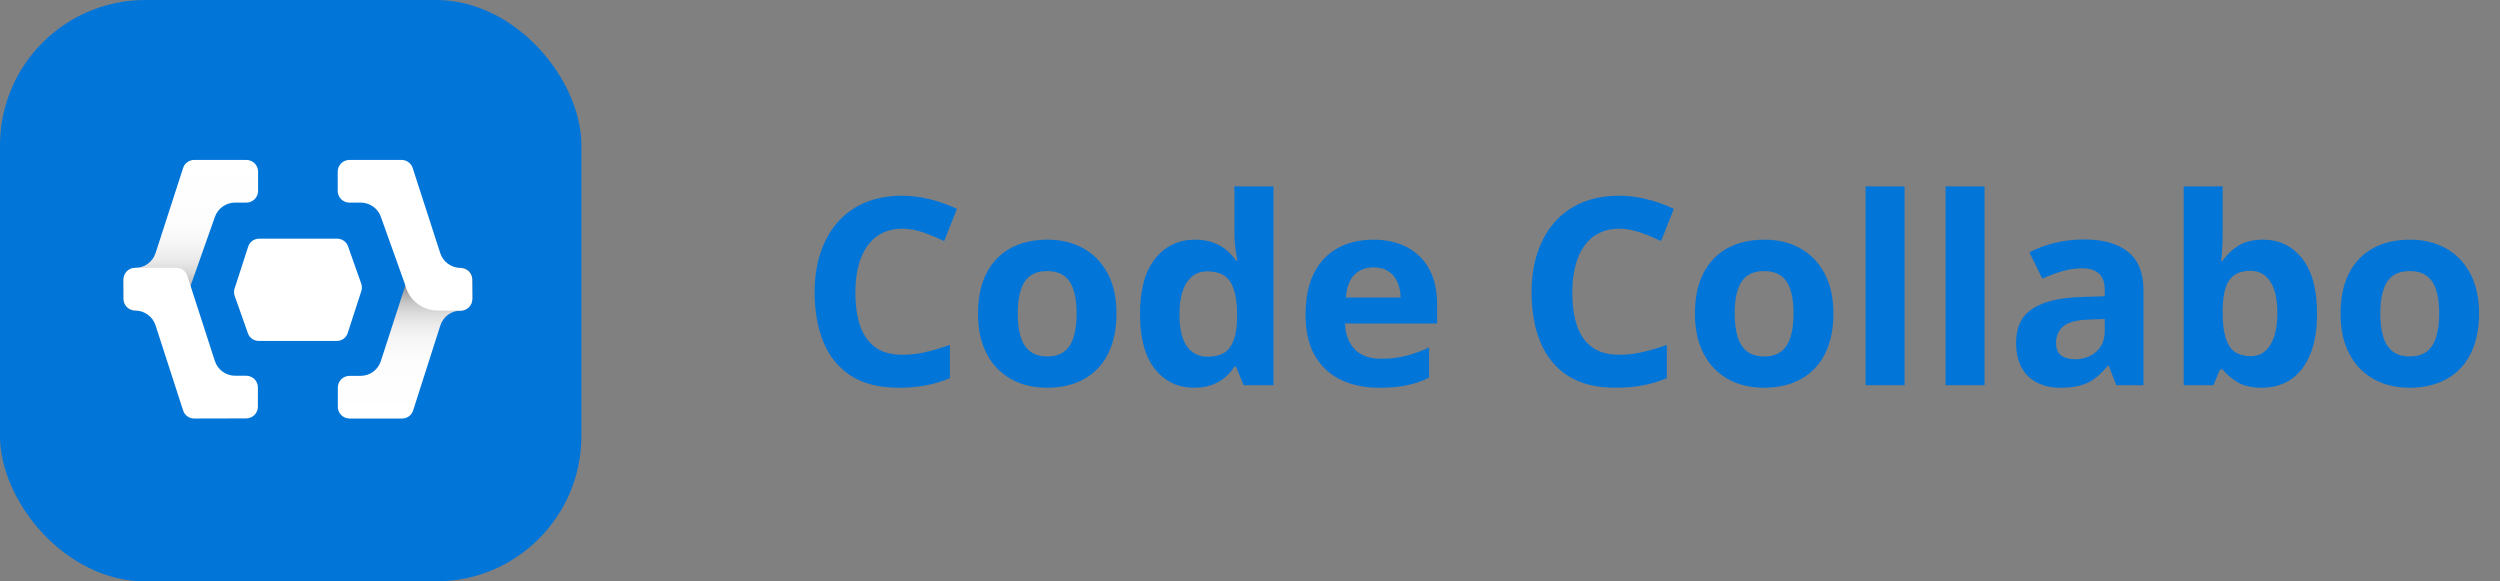 <svg width="172" height="40" viewBox="0 0 172 40" fill="none" xmlns="http://www.w3.org/2000/svg">
<rect x="0" y="0" width="172" height="40" fill="#808080" stroke="none"/>
<rect width="40" height="40" rx="10" fill="#0275D8"/>
<g clip-path="url(#clip0_830_8796)">
<path d="M24.046 28.794C23.833 28.794 23.628 28.709 23.477 28.558C23.327 28.407 23.242 28.203 23.242 27.99V26.658C23.243 26.446 23.328 26.242 23.479 26.093C23.63 25.943 23.833 25.859 24.046 25.859H24.805C25.116 25.86 25.419 25.762 25.67 25.579C25.922 25.396 26.108 25.138 26.203 24.842L28.099 18.987C28.15 18.825 28.252 18.683 28.39 18.584C28.527 18.484 28.693 18.43 28.863 18.432H31.695C31.908 18.432 32.112 18.516 32.263 18.667C32.414 18.818 32.499 19.022 32.499 19.235V20.567C32.499 20.78 32.414 20.985 32.263 21.135C32.112 21.286 31.908 21.371 31.695 21.371C31.384 21.37 31.082 21.469 30.831 21.651C30.579 21.834 30.392 22.092 30.297 22.387L28.423 28.239C28.372 28.401 28.27 28.542 28.133 28.642C27.995 28.741 27.829 28.795 27.66 28.794H24.046Z" fill="url(#paint0_linear_830_8796)"/>
<path d="M30.107 21.366C29.599 21.364 29.106 21.194 28.705 20.884C28.304 20.573 28.016 20.139 27.887 19.648C27.879 19.612 27.868 19.576 27.856 19.541L26.204 14.92C26.103 14.633 25.916 14.384 25.668 14.209C25.42 14.033 25.123 13.939 24.819 13.938H24.038C23.826 13.938 23.622 13.854 23.471 13.705C23.321 13.555 23.235 13.352 23.234 13.139V11.807C23.234 11.594 23.319 11.39 23.47 11.239C23.62 11.088 23.825 11.004 24.038 11.004H27.63C27.799 11.003 27.965 11.056 28.103 11.156C28.24 11.255 28.342 11.397 28.393 11.559L30.289 17.415C30.384 17.71 30.571 17.968 30.823 18.15C31.074 18.333 31.377 18.431 31.687 18.431C31.9 18.431 32.105 18.516 32.255 18.666C32.406 18.817 32.491 19.022 32.491 19.235V20.567C32.49 20.779 32.404 20.982 32.254 21.132C32.103 21.282 31.9 21.366 31.687 21.366H30.107Z" fill="white"/>
<path d="M9.304 21.366C9.091 21.366 8.887 21.282 8.737 21.132C8.586 20.982 8.501 20.779 8.5 20.567V19.235C8.5 19.022 8.585 18.817 8.735 18.666C8.886 18.516 9.09 18.431 9.304 18.431C9.614 18.431 9.917 18.333 10.168 18.15C10.419 17.968 10.606 17.71 10.702 17.415L12.598 11.559C12.649 11.397 12.751 11.255 12.888 11.156C13.026 11.056 13.191 11.003 13.361 11.004H16.953C17.166 11.004 17.37 11.088 17.521 11.239C17.672 11.39 17.756 11.594 17.756 11.807V13.139C17.755 13.352 17.67 13.555 17.52 13.705C17.369 13.854 17.165 13.938 16.953 13.938H16.172C15.867 13.939 15.571 14.033 15.323 14.209C15.075 14.384 14.887 14.633 14.786 14.92L13.153 19.546C13.14 19.579 13.129 19.613 13.121 19.648C12.992 20.139 12.705 20.573 12.303 20.884C11.902 21.194 11.409 21.364 10.902 21.366H9.304Z" fill="url(#paint1_linear_830_8796)"/>
<path d="M13.361 28.794C13.191 28.795 13.026 28.742 12.888 28.642C12.751 28.542 12.649 28.401 12.598 28.239L10.702 22.383C10.606 22.088 10.419 21.83 10.168 21.648C9.917 21.465 9.614 21.366 9.304 21.367C9.09 21.367 8.886 21.282 8.735 21.131C8.585 20.981 8.5 20.776 8.5 20.563V19.231C8.5 19.018 8.585 18.814 8.735 18.663C8.886 18.512 9.09 18.428 9.304 18.428H12.136C12.303 18.43 12.464 18.485 12.599 18.583C12.733 18.682 12.834 18.82 12.886 18.978L14.782 24.834C14.877 25.13 15.064 25.388 15.315 25.57C15.567 25.753 15.87 25.851 16.18 25.851H16.939C17.152 25.851 17.356 25.935 17.506 26.084C17.657 26.234 17.742 26.437 17.743 26.65V27.982C17.743 28.195 17.658 28.399 17.508 28.55C17.357 28.7 17.153 28.785 16.939 28.785L13.361 28.794Z" fill="white"/>
<path d="M17.795 23.454C17.633 23.454 17.476 23.404 17.344 23.311C17.212 23.218 17.112 23.087 17.058 22.935L16.143 20.346C16.088 20.184 16.088 20.007 16.143 19.845L17.076 16.963C17.126 16.806 17.226 16.668 17.36 16.571C17.494 16.474 17.656 16.421 17.821 16.422H23.206C23.368 16.422 23.525 16.473 23.657 16.565C23.789 16.658 23.889 16.79 23.943 16.941L24.858 19.529C24.913 19.692 24.913 19.869 24.858 20.031L23.921 22.917C23.872 23.074 23.773 23.211 23.639 23.308C23.506 23.405 23.345 23.456 23.18 23.454H17.795Z" fill="white"/>
</g>
<path d="M62.075 15.733C61.554 15.733 61.091 15.836 60.687 16.041C60.288 16.24 59.951 16.53 59.676 16.911C59.406 17.292 59.201 17.752 59.06 18.291C58.92 18.83 58.85 19.436 58.85 20.11C58.85 21.019 58.961 21.795 59.184 22.439C59.412 23.078 59.764 23.567 60.238 23.907C60.713 24.241 61.325 24.408 62.075 24.408C62.597 24.408 63.118 24.35 63.64 24.232C64.167 24.115 64.738 23.948 65.353 23.731V26.017C64.785 26.251 64.226 26.418 63.675 26.518C63.124 26.623 62.506 26.676 61.82 26.676C60.496 26.676 59.406 26.403 58.551 25.858C57.701 25.308 57.071 24.54 56.661 23.556C56.251 22.565 56.046 21.411 56.046 20.093C56.046 19.12 56.178 18.23 56.441 17.421C56.705 16.612 57.092 15.912 57.602 15.32C58.111 14.729 58.741 14.271 59.491 13.949C60.241 13.627 61.102 13.466 62.075 13.466C62.714 13.466 63.352 13.548 63.991 13.712C64.636 13.87 65.251 14.09 65.837 14.371L64.958 16.586C64.478 16.357 63.994 16.158 63.508 15.988C63.022 15.818 62.544 15.733 62.075 15.733ZM76.814 21.569C76.814 22.39 76.703 23.116 76.481 23.749C76.264 24.382 75.944 24.918 75.522 25.357C75.106 25.791 74.603 26.119 74.011 26.342C73.425 26.564 72.763 26.676 72.024 26.676C71.333 26.676 70.697 26.564 70.117 26.342C69.543 26.119 69.042 25.791 68.614 25.357C68.192 24.918 67.864 24.382 67.63 23.749C67.401 23.116 67.287 22.39 67.287 21.569C67.287 20.48 67.481 19.557 67.867 18.801C68.254 18.045 68.805 17.471 69.519 17.078C70.234 16.686 71.087 16.489 72.077 16.489C72.997 16.489 73.811 16.686 74.52 17.078C75.235 17.471 75.795 18.045 76.199 18.801C76.609 19.557 76.814 20.48 76.814 21.569ZM70.02 21.569C70.02 22.214 70.091 22.756 70.231 23.195C70.372 23.635 70.592 23.966 70.891 24.189C71.189 24.411 71.579 24.523 72.06 24.523C72.534 24.523 72.918 24.411 73.211 24.189C73.51 23.966 73.727 23.635 73.861 23.195C74.002 22.756 74.072 22.214 74.072 21.569C74.072 20.919 74.002 20.38 73.861 19.952C73.727 19.519 73.51 19.193 73.211 18.977C72.912 18.76 72.522 18.651 72.042 18.651C71.333 18.651 70.817 18.895 70.495 19.381C70.179 19.867 70.02 20.597 70.02 21.569ZM82.141 26.676C81.045 26.676 80.151 26.248 79.46 25.393C78.774 24.531 78.432 23.269 78.432 21.605C78.432 19.923 78.78 18.651 79.478 17.79C80.175 16.923 81.086 16.489 82.211 16.489C82.68 16.489 83.093 16.554 83.45 16.683C83.808 16.811 84.115 16.984 84.373 17.201C84.637 17.418 84.859 17.661 85.041 17.931H85.129C85.094 17.743 85.05 17.468 84.997 17.105C84.95 16.735 84.927 16.357 84.927 15.971V12.824H87.616V26.5H85.56L85.041 25.226H84.927C84.757 25.495 84.543 25.741 84.285 25.964C84.033 26.181 83.731 26.354 83.38 26.482C83.028 26.611 82.615 26.676 82.141 26.676ZM83.081 24.54C83.814 24.54 84.329 24.323 84.628 23.89C84.933 23.45 85.094 22.791 85.111 21.912V21.622C85.111 20.667 84.965 19.938 84.672 19.434C84.379 18.924 83.834 18.669 83.037 18.669C82.445 18.669 81.982 18.924 81.648 19.434C81.314 19.943 81.147 20.679 81.147 21.64C81.147 22.601 81.314 23.324 81.648 23.811C81.988 24.297 82.466 24.54 83.081 24.54ZM94.472 16.489C95.38 16.489 96.162 16.665 96.818 17.017C97.475 17.362 97.981 17.866 98.339 18.528C98.696 19.19 98.875 19.999 98.875 20.954V22.255H92.538C92.567 23.011 92.793 23.605 93.215 24.039C93.643 24.467 94.234 24.681 94.99 24.681C95.617 24.681 96.191 24.616 96.713 24.487C97.234 24.358 97.77 24.165 98.321 23.907V25.981C97.835 26.222 97.325 26.398 96.792 26.509C96.265 26.62 95.623 26.676 94.867 26.676C93.883 26.676 93.01 26.494 92.248 26.131C91.492 25.768 90.897 25.214 90.464 24.47C90.036 23.726 89.822 22.788 89.822 21.657C89.822 20.509 90.016 19.554 90.402 18.792C90.795 18.024 91.34 17.45 92.037 17.069C92.734 16.683 93.546 16.489 94.472 16.489ZM94.489 18.396C93.968 18.396 93.534 18.564 93.189 18.898C92.849 19.231 92.652 19.756 92.6 20.471H96.361C96.356 20.072 96.282 19.718 96.142 19.407C96.007 19.097 95.802 18.851 95.526 18.669C95.257 18.487 94.911 18.396 94.489 18.396ZM111.399 15.733C110.878 15.733 110.415 15.836 110.011 16.041C109.612 16.24 109.275 16.53 109 16.911C108.73 17.292 108.525 17.752 108.385 18.291C108.244 18.83 108.174 19.436 108.174 20.11C108.174 21.019 108.285 21.795 108.508 22.439C108.736 23.078 109.088 23.567 109.562 23.907C110.037 24.241 110.649 24.408 111.399 24.408C111.921 24.408 112.442 24.35 112.964 24.232C113.491 24.115 114.062 23.948 114.678 23.731V26.017C114.109 26.251 113.55 26.418 112.999 26.518C112.448 26.623 111.83 26.676 111.145 26.676C109.82 26.676 108.73 26.403 107.875 25.858C107.025 25.308 106.396 24.54 105.985 23.556C105.575 22.565 105.37 21.411 105.37 20.093C105.37 19.12 105.502 18.23 105.766 17.421C106.029 16.612 106.416 15.912 106.926 15.32C107.436 14.729 108.065 14.271 108.815 13.949C109.565 13.627 110.427 13.466 111.399 13.466C112.038 13.466 112.677 13.548 113.315 13.712C113.96 13.87 114.575 14.09 115.161 14.371L114.282 16.586C113.802 16.357 113.318 16.158 112.832 15.988C112.346 15.818 111.868 15.733 111.399 15.733ZM126.139 21.569C126.139 22.39 126.027 23.116 125.805 23.749C125.588 24.382 125.269 24.918 124.847 25.357C124.431 25.791 123.927 26.119 123.335 26.342C122.749 26.564 122.087 26.676 121.349 26.676C120.657 26.676 120.021 26.564 119.441 26.342C118.867 26.119 118.366 25.791 117.938 25.357C117.517 24.918 117.188 24.382 116.954 23.749C116.726 23.116 116.611 22.39 116.611 21.569C116.611 20.48 116.805 19.557 117.191 18.801C117.578 18.045 118.129 17.471 118.844 17.078C119.559 16.686 120.411 16.489 121.401 16.489C122.321 16.489 123.136 16.686 123.845 17.078C124.56 17.471 125.119 18.045 125.523 18.801C125.934 19.557 126.139 20.48 126.139 21.569ZM119.345 21.569C119.345 22.214 119.415 22.756 119.556 23.195C119.696 23.635 119.916 23.966 120.215 24.189C120.514 24.411 120.903 24.523 121.384 24.523C121.858 24.523 122.242 24.411 122.535 24.189C122.834 23.966 123.051 23.635 123.186 23.195C123.326 22.756 123.396 22.214 123.396 21.569C123.396 20.919 123.326 20.38 123.186 19.952C123.051 19.519 122.834 19.193 122.535 18.977C122.236 18.76 121.847 18.651 121.366 18.651C120.657 18.651 120.142 18.895 119.819 19.381C119.503 19.867 119.345 20.597 119.345 21.569ZM131.034 26.5H128.354V12.824H131.034V26.5ZM136.536 26.5H133.855V12.824H136.536V26.5ZM143.383 16.472C144.701 16.472 145.712 16.759 146.415 17.333C147.118 17.907 147.47 18.78 147.47 19.952V26.5H145.598L145.079 25.164H145.009C144.728 25.516 144.44 25.803 144.147 26.025C143.854 26.248 143.518 26.412 143.137 26.518C142.756 26.623 142.293 26.676 141.748 26.676C141.168 26.676 140.646 26.564 140.184 26.342C139.727 26.119 139.366 25.779 139.103 25.322C138.839 24.859 138.707 24.273 138.707 23.564C138.707 22.521 139.073 21.754 139.806 21.262C140.538 20.764 141.637 20.488 143.102 20.436L144.807 20.383V19.952C144.807 19.436 144.672 19.059 144.402 18.818C144.133 18.578 143.758 18.458 143.277 18.458C142.803 18.458 142.337 18.525 141.88 18.66C141.423 18.795 140.966 18.965 140.509 19.17L139.621 17.359C140.143 17.084 140.726 16.867 141.37 16.709C142.021 16.551 142.691 16.472 143.383 16.472ZM144.807 21.947L143.77 21.982C142.902 22.006 142.299 22.161 141.959 22.448C141.625 22.735 141.458 23.113 141.458 23.582C141.458 23.992 141.578 24.285 141.818 24.461C142.059 24.631 142.372 24.716 142.759 24.716C143.333 24.716 143.816 24.546 144.209 24.206C144.607 23.866 144.807 23.383 144.807 22.756V21.947ZM152.919 12.824V16.006C152.919 16.375 152.907 16.741 152.884 17.105C152.866 17.468 152.843 17.749 152.813 17.948H152.919C153.177 17.544 153.528 17.201 153.974 16.92C154.419 16.633 154.996 16.489 155.705 16.489C156.807 16.489 157.7 16.92 158.386 17.781C159.071 18.643 159.414 19.905 159.414 21.569C159.414 22.689 159.256 23.629 158.939 24.391C158.623 25.146 158.181 25.718 157.612 26.105C157.044 26.485 156.385 26.676 155.635 26.676C154.914 26.676 154.346 26.547 153.93 26.289C153.514 26.031 153.177 25.741 152.919 25.419H152.734L152.286 26.5H150.238V12.824H152.919ZM154.844 18.634C154.375 18.634 154.003 18.73 153.728 18.924C153.452 19.117 153.25 19.407 153.121 19.794C152.998 20.181 152.931 20.67 152.919 21.262V21.552C152.919 22.507 153.06 23.239 153.341 23.749C153.622 24.253 154.135 24.505 154.879 24.505C155.43 24.505 155.866 24.25 156.188 23.74C156.517 23.23 156.681 22.495 156.681 21.534C156.681 20.573 156.517 19.85 156.188 19.363C155.86 18.877 155.412 18.634 154.844 18.634ZM170.559 21.569C170.559 22.39 170.447 23.116 170.225 23.749C170.008 24.382 169.688 24.918 169.267 25.357C168.851 25.791 168.347 26.119 167.755 26.342C167.169 26.564 166.507 26.676 165.769 26.676C165.077 26.676 164.441 26.564 163.861 26.342C163.287 26.119 162.786 25.791 162.358 25.357C161.937 24.918 161.608 24.382 161.374 23.749C161.146 23.116 161.031 22.39 161.031 21.569C161.031 20.48 161.225 19.557 161.611 18.801C161.998 18.045 162.549 17.471 163.264 17.078C163.979 16.686 164.831 16.489 165.821 16.489C166.741 16.489 167.556 16.686 168.265 17.078C168.979 17.471 169.539 18.045 169.943 18.801C170.354 19.557 170.559 20.48 170.559 21.569ZM163.765 21.569C163.765 22.214 163.835 22.756 163.976 23.195C164.116 23.635 164.336 23.966 164.635 24.189C164.934 24.411 165.323 24.523 165.804 24.523C166.278 24.523 166.662 24.411 166.955 24.189C167.254 23.966 167.471 23.635 167.605 23.195C167.746 22.756 167.816 22.214 167.816 21.569C167.816 20.919 167.746 20.38 167.605 19.952C167.471 19.519 167.254 19.193 166.955 18.977C166.656 18.76 166.267 18.651 165.786 18.651C165.077 18.651 164.562 18.895 164.239 19.381C163.923 19.867 163.765 20.597 163.765 21.569Z" fill="#0275D8"/>
<defs>
<linearGradient id="paint0_linear_830_8796" x1="27.868" y1="28.727" x2="27.868" y2="18.387" gradientUnits="userSpaceOnUse">
<stop stop-color="white"/>
<stop offset="0.38" stop-color="#FDFDFD"/>
<stop offset="0.52" stop-color="#F6F6F6"/>
<stop offset="0.62" stop-color="#EBEBEB"/>
<stop offset="0.7" stop-color="#DADADA"/>
<stop offset="0.77" stop-color="#C5C4C4"/>
<stop offset="0.83" stop-color="#AAA8A9"/>
<stop offset="0.88" stop-color="#8A8888"/>
<stop offset="0.93" stop-color="#656263"/>
<stop offset="0.98" stop-color="#3D393A"/>
<stop offset="1" stop-color="#231F20"/>
</linearGradient>
<linearGradient id="paint1_linear_830_8796" x1="13.126" y1="11.19" x2="13.126" y2="22.08" gradientUnits="userSpaceOnUse">
<stop stop-color="white"/>
<stop offset="0.38" stop-color="#FDFDFD"/>
<stop offset="0.51" stop-color="#F6F6F7"/>
<stop offset="0.61" stop-color="#EBEBEB"/>
<stop offset="0.69" stop-color="#DADADB"/>
<stop offset="0.75" stop-color="#C4C4C5"/>
<stop offset="0.81" stop-color="#A8A9AB"/>
<stop offset="0.87" stop-color="#88898B"/>
<stop offset="0.92" stop-color="#626466"/>
<stop offset="0.96" stop-color="#393C3E"/>
<stop offset="1" stop-color="#0C0F12"/>
</linearGradient>
<clipPath id="clip0_830_8796">
<rect width="24" height="17.794" fill="white" transform="translate(8.5 11)"/>
</clipPath>
</defs>
</svg>
